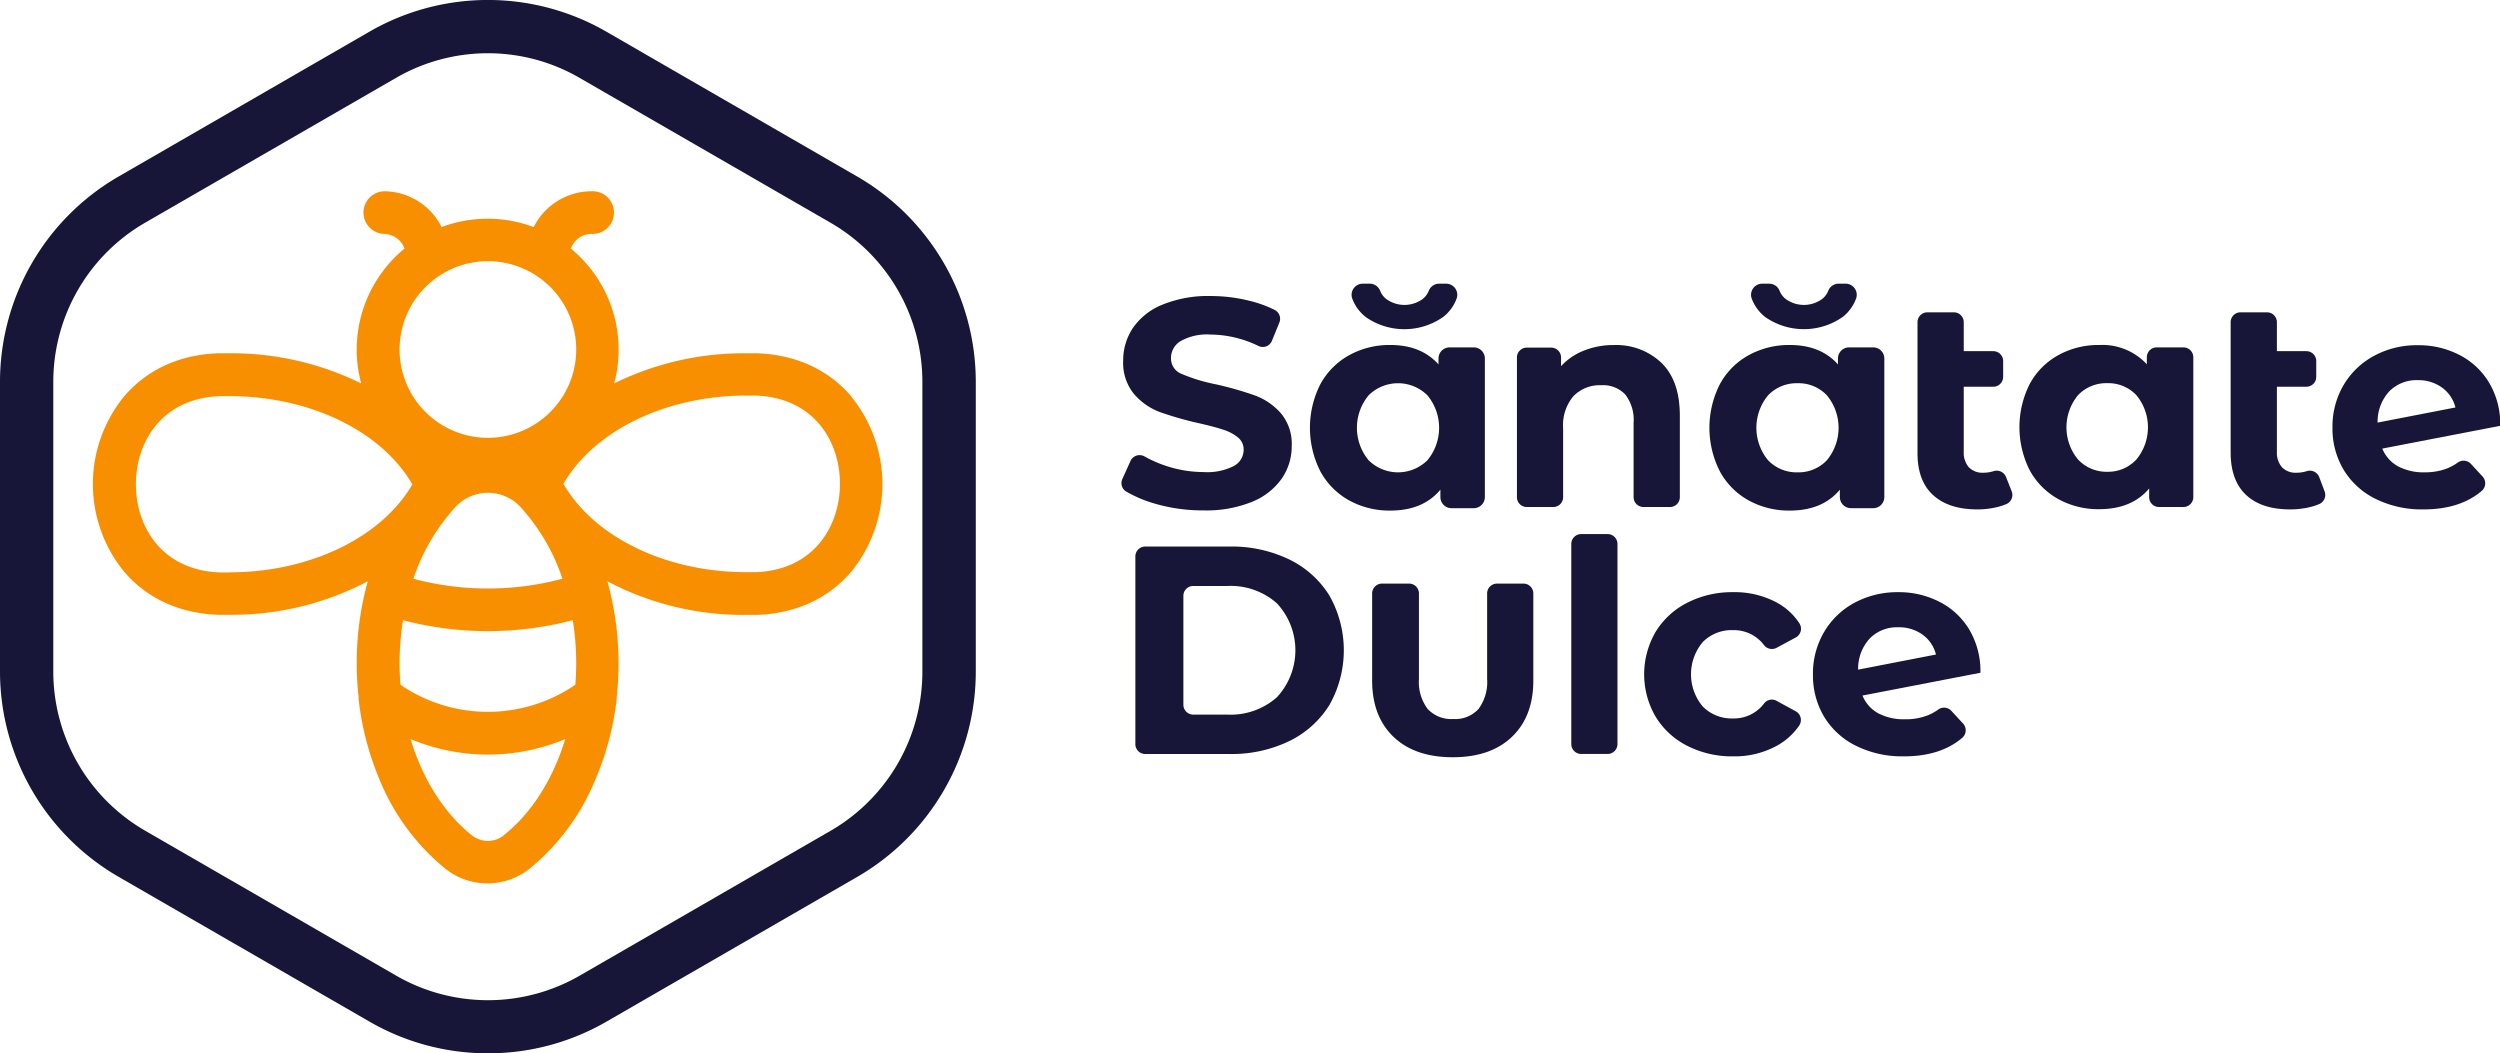 <svg id="Layer_1" data-name="Layer 1" xmlns="http://www.w3.org/2000/svg" viewBox="0 0 449.79 189.51"><defs><style>.cls-1{fill:#171638;}.cls-2{fill:#f88f01;}</style></defs><path class="cls-1" d="M238.83,554.63a42.54,42.54,0,0,1-21.28-5.69l-45.22-26.1A42.69,42.69,0,0,1,151.05,486V433.77a42.69,42.69,0,0,1,21.28-36.86l45.22-26.11a42.67,42.67,0,0,1,42.56,0l45.22,26.11a42.69,42.69,0,0,1,21.28,36.86V486a42.69,42.69,0,0,1-21.28,36.86l-45.22,26.1A42.54,42.54,0,0,1,238.83,554.63Zm0-179.93a33,33,0,0,0-16.49,4.41l-45.22,26.1a33.07,33.07,0,0,0-16.48,28.56V486a33.07,33.07,0,0,0,16.48,28.55l45.22,26.11a33.06,33.06,0,0,0,33,0l45.22-26.11A33.06,33.06,0,0,0,317,486V433.77a33.06,33.06,0,0,0-16.49-28.56l-45.22-26.1A32.89,32.89,0,0,0,238.83,374.7Z" transform="translate(-151.05 -365.12)"/><path class="cls-2" d="M304.19,436.41c-4.14-4.82-10-7.49-16.94-7.73-.64,0-1.3,0-2,0a52.73,52.73,0,0,0-23.7,5.42,23.51,23.51,0,0,0-7.8-24.26,4,4,0,0,1,3.73-2.64,3.84,3.84,0,1,0,0-7.67,11.67,11.67,0,0,0-10.41,6.44,23.63,23.63,0,0,0-16.57,0,11.66,11.66,0,0,0-10.41-6.44,3.84,3.84,0,0,0,0,7.67,4,4,0,0,1,3.74,2.64,23.51,23.51,0,0,0-7.8,24.26,52.76,52.76,0,0,0-23.7-5.42c-.66,0-1.32,0-2,0-6.94.24-12.79,2.91-16.93,7.73a24.94,24.94,0,0,0,0,31.59c4.14,4.82,10,7.49,16.93,7.73.65,0,1.31,0,2,0a52.44,52.44,0,0,0,24.83-6l.05,0c-.08.31-.16.61-.25.92v0a55.33,55.33,0,0,0-1.73,13.8,56.44,56.44,0,0,0,.34,6.11c0,.13,0,.25,0,.37a52.6,52.6,0,0,0,3.94,14.87,40.35,40.35,0,0,0,11.66,15.61,12.17,12.17,0,0,0,15.16,0,40.35,40.35,0,0,0,11.66-15.61A52.62,52.62,0,0,0,262,491c0-.13,0-.25,0-.38a56.44,56.44,0,0,0,.34-6.11,55.07,55.07,0,0,0-2-14.76l.06,0a52.44,52.44,0,0,0,24.83,6c.66,0,1.32,0,2,0,6.94-.24,12.8-2.91,16.94-7.73a24.94,24.94,0,0,0,0-31.59Zm-65.36,17.37a7.93,7.93,0,0,1,5.85,2.55,35.93,35.93,0,0,1,7.56,12.92,52.25,52.25,0,0,1-26.82,0A36.05,36.05,0,0,1,233,456.33,7.94,7.94,0,0,1,238.83,453.78Zm-15.89,30.7a48.53,48.53,0,0,1,.62-7.78,60.17,60.17,0,0,0,30.54,0,49.71,49.71,0,0,1,.62,7.78c0,1.29-.06,2.57-.16,3.84a27.84,27.84,0,0,1-31.46,0C223,487.05,222.94,485.77,222.94,484.48Zm15.89-72.37A15.89,15.89,0,1,1,222.94,428,15.9,15.9,0,0,1,238.83,412.11Zm-46.46,56c-.57,0-1.14,0-1.7,0-10.48-.36-15.17-8.22-15.17-15.86s4.69-15.5,15.17-15.86l1.7,0c14.43,0,27.35,6.31,32.87,15.88C219.72,461.78,206.8,468.09,192.37,468.09Zm49.28,47.33a4.58,4.58,0,0,1-5.65,0c-5.06-4-8.91-10.16-11.08-17.35a36.07,36.07,0,0,0,27.82,0C250.57,505.26,246.71,511.42,241.65,515.42ZM287,468.06c-.56,0-1.13,0-1.7,0-14.43,0-27.35-6.31-32.88-15.89,5.53-9.57,18.45-15.88,32.88-15.88l1.7,0c10.48.36,15.17,8.23,15.17,15.86S297.47,467.7,287,468.06Z" transform="translate(-151.05 -365.12)"/><path class="cls-1" d="M359,455.78a22.87,22.87,0,0,1-5.36-2.24,1.78,1.78,0,0,1-.66-2.24l1.47-3.26a1.8,1.8,0,0,1,2.54-.79,21.93,21.93,0,0,0,4,1.74,21.48,21.48,0,0,0,6.61,1.06,10.53,10.53,0,0,0,5.44-1.09,3.3,3.3,0,0,0,1.76-2.91,2.77,2.77,0,0,0-1-2.21,7.88,7.88,0,0,0-2.66-1.41c-1.09-.36-2.55-.75-4.4-1.17a60.9,60.9,0,0,1-7-2,11.37,11.37,0,0,1-4.66-3.25,8.79,8.79,0,0,1-1.95-6,10.44,10.44,0,0,1,1.76-5.9,11.78,11.78,0,0,1,5.31-4.18,21.63,21.63,0,0,1,8.66-1.55,28.71,28.71,0,0,1,7,.86,21.32,21.32,0,0,1,4.54,1.65,1.78,1.78,0,0,1,.83,2.26l-1.34,3.29a1.77,1.77,0,0,1-2.41.93,20.09,20.09,0,0,0-8.66-2.06,9.7,9.7,0,0,0-5.36,1.18,3.56,3.56,0,0,0-1.73,3.09,3,3,0,0,0,2,2.85,31,31,0,0,0,6.1,1.84,60.65,60.65,0,0,1,7,2,11.47,11.47,0,0,1,4.67,3.2,8.55,8.55,0,0,1,1.95,5.91,10.19,10.19,0,0,1-1.79,5.84,12,12,0,0,1-5.36,4.19,21.86,21.86,0,0,1-8.69,1.54A30.57,30.57,0,0,1,359,455.78Z" transform="translate(-151.05 -365.12)"/><path class="cls-1" d="M450,430.43q3.28,3.21,3.28,9.49v14.65a1.77,1.77,0,0,1-1.78,1.77h-4.76a1.78,1.78,0,0,1-1.78-1.77V441.2a7.46,7.46,0,0,0-1.49-5.09,5.46,5.46,0,0,0-4.32-1.68,6.6,6.6,0,0,0-5,1.95,8.07,8.07,0,0,0-1.87,5.78v12.41a1.77,1.77,0,0,1-1.77,1.77h-4.77a1.77,1.77,0,0,1-1.77-1.77V429.44a1.78,1.78,0,0,1,1.77-1.78h4.39a1.78,1.78,0,0,1,1.78,1.78V431a11,11,0,0,1,4.11-2.8,14.23,14.23,0,0,1,5.38-1A11.8,11.8,0,0,1,450,430.43Z" transform="translate(-151.05 -365.12)"/><path class="cls-1" d="M513,453.55a1.78,1.78,0,0,1-.93,2.24,9.85,9.85,0,0,1-1.56.53,15.12,15.12,0,0,1-3.7.45q-5.18,0-8-2.61t-2.77-7.68V423.09a1.78,1.78,0,0,1,1.77-1.78h4.77a1.78,1.78,0,0,1,1.78,1.78v5.21h5.31a1.78,1.78,0,0,1,1.78,1.78v2.84a1.78,1.78,0,0,1-1.78,1.78h-5.31v11.67a4,4,0,0,0,.9,2.8,3.38,3.38,0,0,0,2.61,1,6,6,0,0,0,1.82-.27,1.81,1.81,0,0,1,2.28,1.05Z" transform="translate(-151.05 -365.12)"/><path class="cls-1" d="M545.66,429.44v25.13a1.78,1.78,0,0,1-1.78,1.77h-4.39a1.77,1.77,0,0,1-1.77-1.77V453q-3.11,3.73-9,3.73a14.86,14.86,0,0,1-7.33-1.81,13,13,0,0,1-5.15-5.17,17.22,17.22,0,0,1,0-15.57,12.94,12.94,0,0,1,5.15-5.17,14.87,14.87,0,0,1,7.33-1.82,10.91,10.91,0,0,1,8.58,3.47v-1.26a1.78,1.78,0,0,1,1.78-1.78h4.76A1.78,1.78,0,0,1,545.66,429.44Zm-10.24,18.35a9.08,9.08,0,0,0,0-11.57,6.92,6.92,0,0,0-5.22-2.16,7,7,0,0,0-5.28,2.16,9.08,9.08,0,0,0,0,11.57A7,7,0,0,0,530.2,450,6.92,6.92,0,0,0,535.42,447.79Z" transform="translate(-151.05 -365.12)"/><path class="cls-1" d="M569.29,453.55a1.78,1.78,0,0,1-.93,2.24,9.85,9.85,0,0,1-1.56.53,15.14,15.14,0,0,1-3.71.45q-5.16,0-7.94-2.61t-2.77-7.68V423.09a1.78,1.78,0,0,1,1.77-1.78h4.77a1.78,1.78,0,0,1,1.78,1.78v5.21H566a1.78,1.78,0,0,1,1.78,1.78v2.84A1.78,1.78,0,0,1,566,434.7H560.7v11.67a4,4,0,0,0,.9,2.8,3.38,3.38,0,0,0,2.61,1,6,6,0,0,0,1.82-.27,1.81,1.81,0,0,1,2.28,1.05Z" transform="translate(-151.05 -365.12)"/><path class="cls-1" d="M591.22,449.44a9.18,9.18,0,0,0,2-1.08,1.79,1.79,0,0,1,2.37.2l2.13,2.31a1.8,1.8,0,0,1-.19,2.59q-3.91,3.32-10.49,3.31a18.75,18.75,0,0,1-8.58-1.89,13.84,13.84,0,0,1-5.76-5.25,14.48,14.48,0,0,1-2-7.63,14.7,14.7,0,0,1,2-7.6,14.08,14.08,0,0,1,5.5-5.27,16.12,16.12,0,0,1,7.86-1.9,15.93,15.93,0,0,1,7.46,1.74,13.25,13.25,0,0,1,5.36,5,14.53,14.53,0,0,1,2,7.76l-21.22,4.1a6.43,6.43,0,0,0,2.85,3.2,9.85,9.85,0,0,0,4.78,1.07A11.12,11.12,0,0,0,591.22,449.44ZM580.9,435.55a8.07,8.07,0,0,0-2.08,5.6l14-2.72a6.27,6.27,0,0,0-2.4-3.57,7.16,7.16,0,0,0-4.37-1.34A6.84,6.84,0,0,0,580.9,435.55Z" transform="translate(-151.05 -365.12)"/><path class="cls-1" d="M355.32,465.23a1.78,1.78,0,0,1,1.77-1.78h15.18A23.92,23.92,0,0,1,383,465.77a17.48,17.48,0,0,1,7.25,6.53,20,20,0,0,1,0,19.63,17.48,17.48,0,0,1-7.25,6.53,23.92,23.92,0,0,1-10.75,2.32H357.09a1.78,1.78,0,0,1-1.77-1.78Zm16.53,28.46a12.54,12.54,0,0,0,8.93-3.12,12.4,12.4,0,0,0,0-16.91,12.53,12.53,0,0,0-8.93-3.11h-6.12a1.77,1.77,0,0,0-1.77,1.77v19.59a1.78,1.78,0,0,0,1.77,1.78Z" transform="translate(-151.05 -365.12)"/><path class="cls-1" d="M401.76,497.68q-3.84-3.68-3.84-10.13V471.9a1.77,1.77,0,0,1,1.78-1.78h4.87a1.77,1.77,0,0,1,1.77,1.78v15.39a8.05,8.05,0,0,0,1.57,5.38,5.78,5.78,0,0,0,4.62,1.81,5.62,5.62,0,0,0,4.53-1.81,8.11,8.11,0,0,0,1.55-5.38V471.9a1.77,1.77,0,0,1,1.77-1.78h4.77a1.77,1.77,0,0,1,1.77,1.78v15.65q0,6.45-3.84,10.13t-10.66,3.68Q405.6,501.36,401.76,497.68Z" transform="translate(-151.05 -365.12)"/><path class="cls-1" d="M435.52,461.21h4.77a1.78,1.78,0,0,1,1.77,1.78v36a1.78,1.78,0,0,1-1.77,1.78h-4.77a1.78,1.78,0,0,1-1.77-1.78V463A1.78,1.78,0,0,1,435.52,461.21Z" transform="translate(-151.05 -365.12)"/><path class="cls-1" d="M454.62,499.31a14.12,14.12,0,0,1-5.7-5.25,15.14,15.14,0,0,1,0-15.25,14.12,14.12,0,0,1,5.7-5.25,17.68,17.68,0,0,1,8.24-1.9,16,16,0,0,1,7.92,1.9,11.19,11.19,0,0,1,4,3.69,1.78,1.78,0,0,1-.64,2.56l-3.43,1.85a1.79,1.79,0,0,1-2.25-.43,6.81,6.81,0,0,0-5.65-2.74,7.31,7.31,0,0,0-5.39,2.13,9,9,0,0,0,0,11.63,7.31,7.31,0,0,0,5.39,2.13,6.78,6.78,0,0,0,5.66-2.74,1.75,1.75,0,0,1,2.23-.42l3.43,1.87a1.78,1.78,0,0,1,.62,2.57,11.56,11.56,0,0,1-4,3.62,15.8,15.8,0,0,1-7.92,1.92A17.67,17.67,0,0,1,454.62,499.31Z" transform="translate(-151.05 -365.12)"/><path class="cls-1" d="M497.75,493.87a8.46,8.46,0,0,0,2-1.08,1.79,1.79,0,0,1,2.36.2l2.13,2.31a1.79,1.79,0,0,1-.18,2.59q-3.92,3.32-10.49,3.31a18.69,18.69,0,0,1-8.58-1.89,13.84,13.84,0,0,1-5.76-5.25,14.48,14.48,0,0,1-2-7.63,14.66,14.66,0,0,1,2-7.59,13.94,13.94,0,0,1,5.49-5.28,16.27,16.27,0,0,1,7.87-1.9A16,16,0,0,1,500,473.4a13.25,13.25,0,0,1,5.36,5,14.64,14.64,0,0,1,2,7.76l-21.22,4.1a6.34,6.34,0,0,0,2.85,3.2,9.83,9.83,0,0,0,4.77,1.07A10.83,10.83,0,0,0,497.75,493.87ZM487.44,480a8,8,0,0,0-2.08,5.6l14-2.72a6.27,6.27,0,0,0-2.4-3.57,7.18,7.18,0,0,0-4.37-1.33A6.82,6.82,0,0,0,487.44,480Z" transform="translate(-151.05 -365.12)"/><path class="cls-1" d="M418.2,429.62v24.93a2,2,0,0,1-2,2h-4a2,2,0,0,1-2-2v-1.33q-3.12,3.76-9,3.76a15,15,0,0,1-7.4-1.82,13.16,13.16,0,0,1-5.19-5.22,17.35,17.35,0,0,1,0-15.71,13.14,13.14,0,0,1,5.19-5.21,15,15,0,0,1,7.4-1.83q5.53,0,8.66,3.49v-1.06a2,2,0,0,1,2-2h4.39A2,2,0,0,1,418.2,429.62Zm-21.46-7.49a7.52,7.52,0,0,1-2.39-3.27,2,2,0,0,1,1.89-2.7h1.26a2,2,0,0,1,1.85,1.26,3.51,3.51,0,0,0,1.13,1.51,5.57,5.57,0,0,0,6.51,0,3.59,3.59,0,0,0,1.13-1.51,2,2,0,0,1,1.84-1.26h1.27a2,2,0,0,1,1.88,2.7,7.44,7.44,0,0,1-2.39,3.27,12.16,12.16,0,0,1-14,0Zm11.13,25.79a9.16,9.16,0,0,0,0-11.67,7.52,7.52,0,0,0-10.59,0,9.16,9.16,0,0,0,0,11.67,7.52,7.52,0,0,0,10.59,0Z" transform="translate(-151.05 -365.12)"/><path class="cls-1" d="M490.07,429.62v24.93a2,2,0,0,1-2,2h-4a2,2,0,0,1-2-2v-1.33q-3.12,3.76-9,3.76a15,15,0,0,1-7.39-1.82,13,13,0,0,1-5.19-5.22,17.27,17.27,0,0,1,0-15.71,13,13,0,0,1,5.19-5.21,15,15,0,0,1,7.39-1.83q5.53,0,8.66,3.49v-1.06a2,2,0,0,1,2-2h4.39A2,2,0,0,1,490.07,429.62Zm-21.46-7.49a7.52,7.52,0,0,1-2.39-3.27,2,2,0,0,1,1.89-2.7h1.26a2,2,0,0,1,1.85,1.26,3.51,3.51,0,0,0,1.13,1.51,5.57,5.57,0,0,0,6.51,0,3.51,3.51,0,0,0,1.13-1.51,2,2,0,0,1,1.85-1.26h1.26a2,2,0,0,1,1.88,2.7,7.5,7.5,0,0,1-2.38,3.27,12.18,12.18,0,0,1-14,0Zm11.13,25.79a9.16,9.16,0,0,0,0-11.67,7,7,0,0,0-5.27-2.18,7.08,7.08,0,0,0-5.32,2.18,9.16,9.16,0,0,0,0,11.67,7.08,7.08,0,0,0,5.32,2.18A7,7,0,0,0,479.74,447.92Z" transform="translate(-151.05 -365.12)"/></svg>